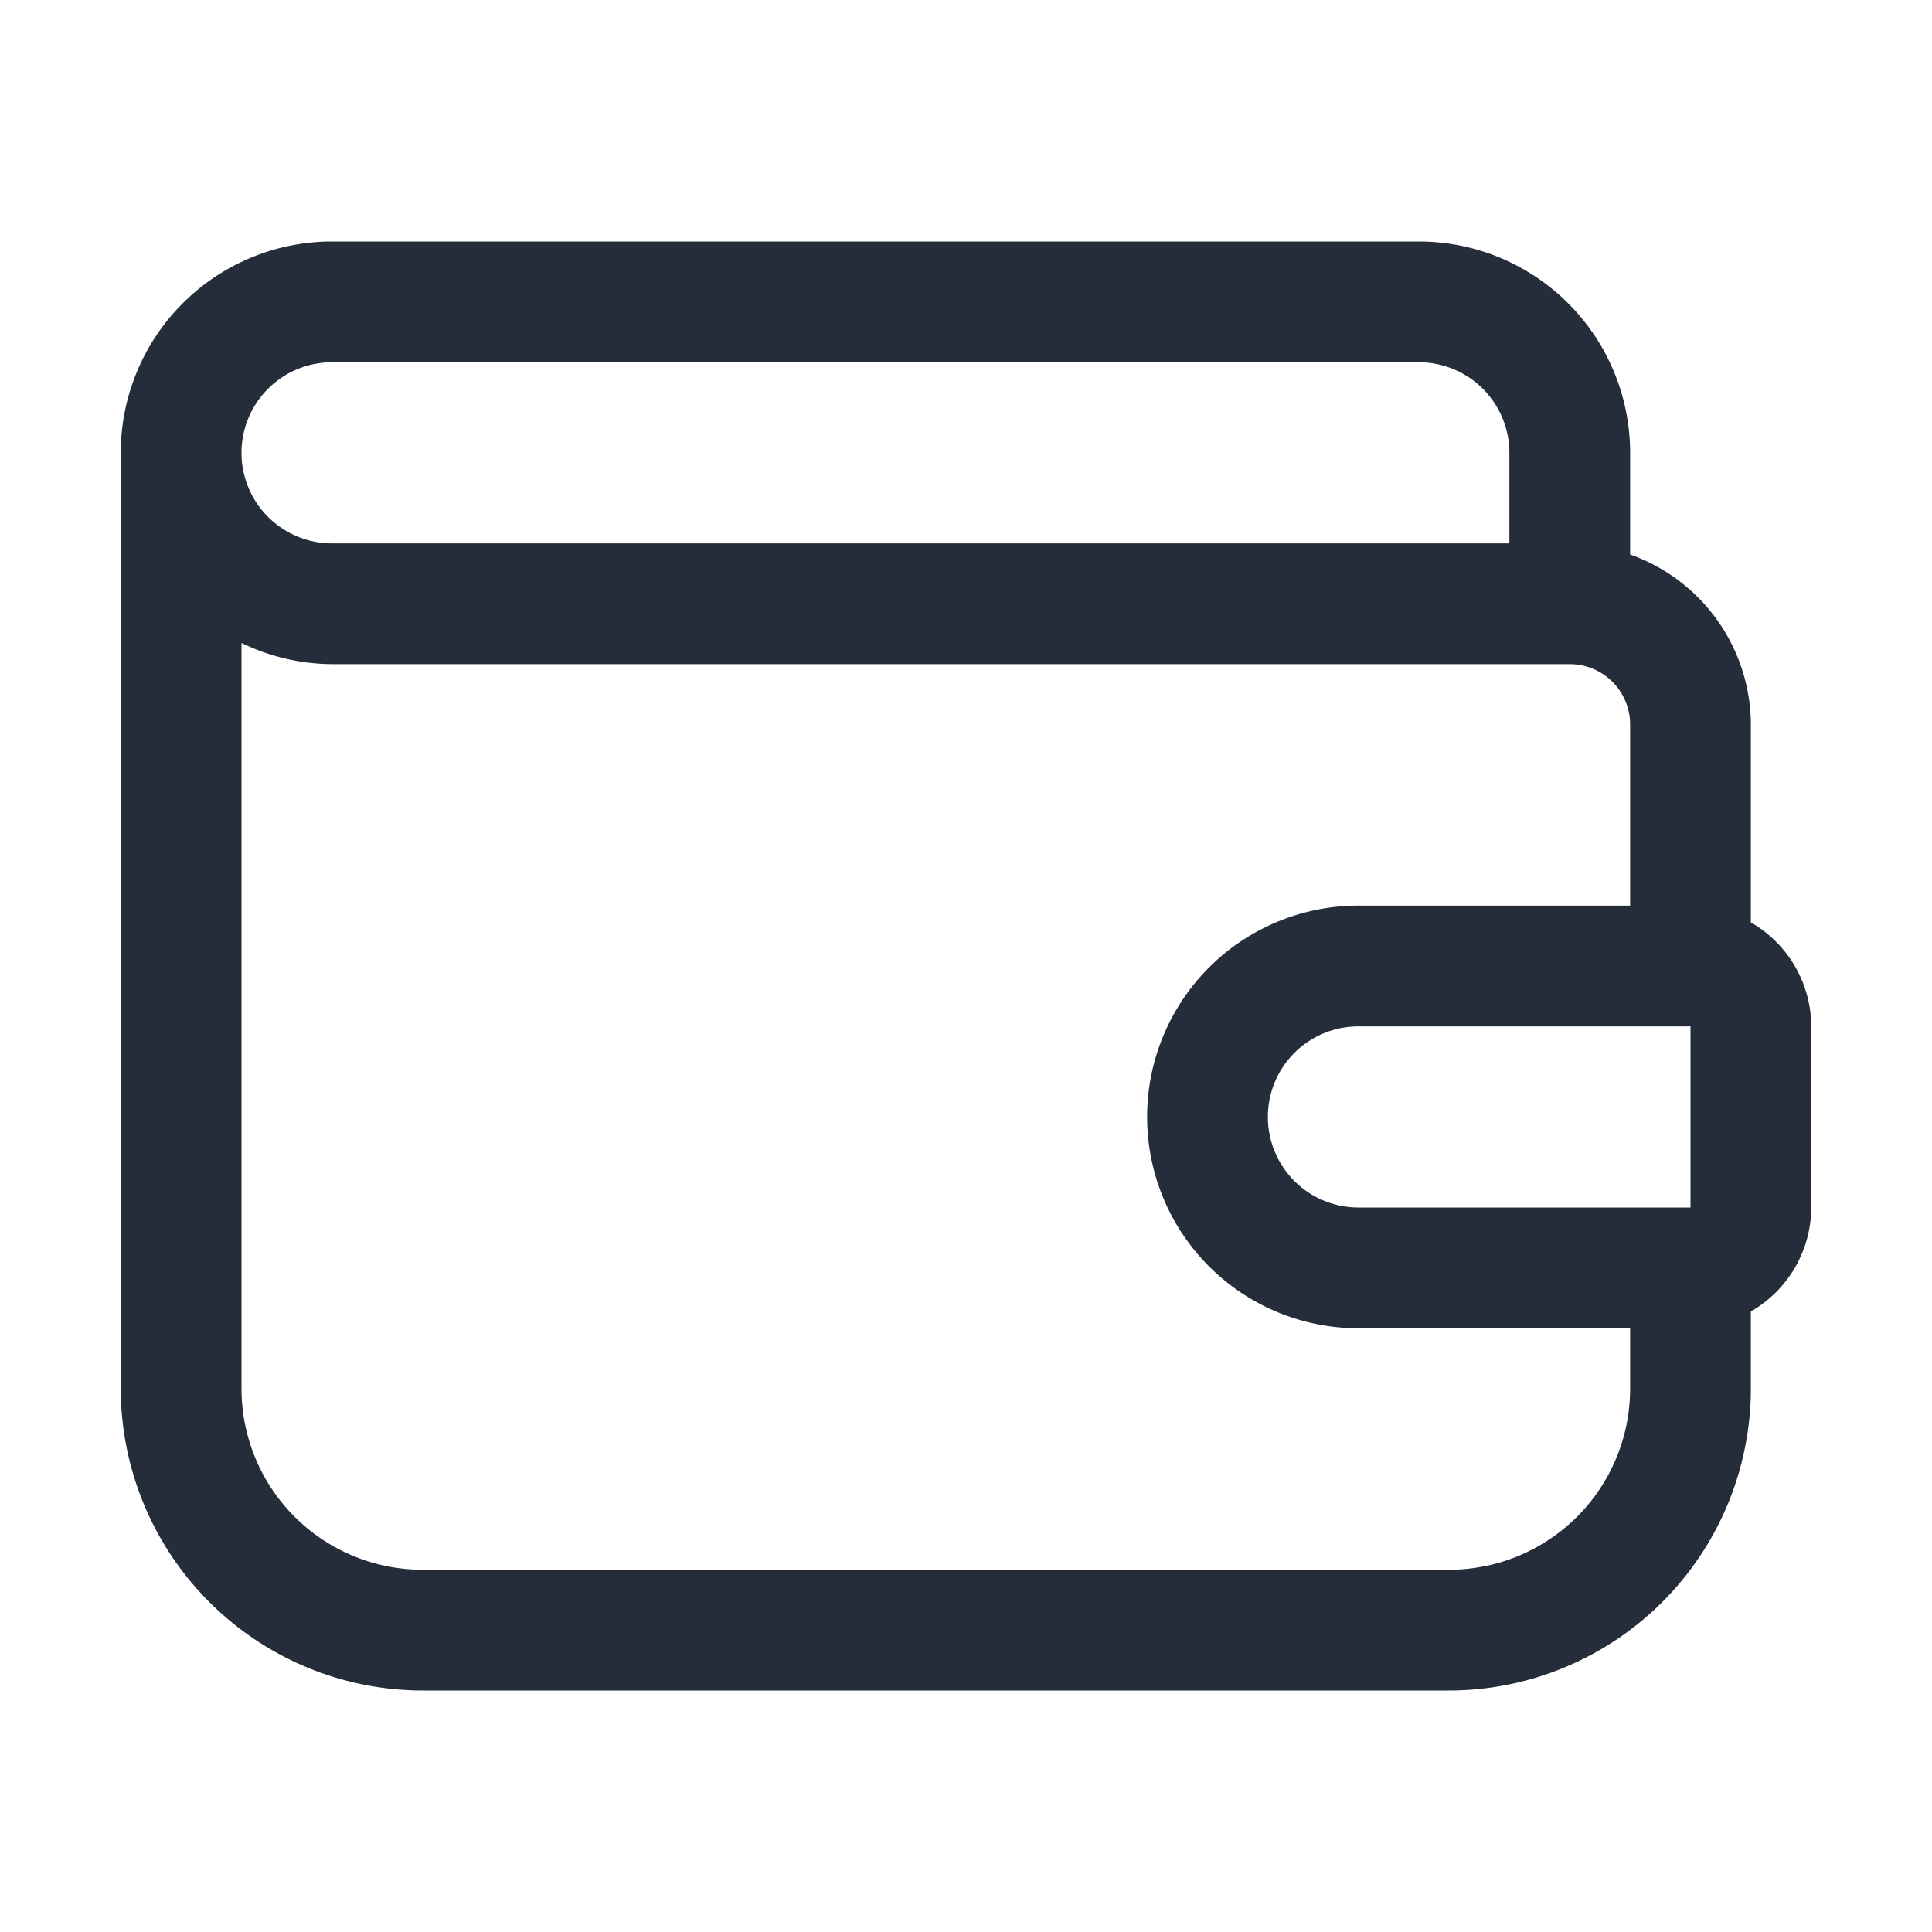 <svg xmlns="http://www.w3.org/2000/svg" viewBox="0 0 32 32"><title>Wallet</title><g id="_21-30" data-name="21-30"><g id="Wallet"><path d="M29,15.278V12a3,3,0,0,0-2-2.816V7.5A3.5,3.5,0,0,0,23.5,4H5.5A3.5,3.5,0,0,0,2,7.5V23a5.006,5.006,0,0,0,5,5H24a5.006,5.006,0,0,0,5-5V21.722A1.993,1.993,0,0,0,30,20V17A1.993,1.993,0,0,0,29,15.278ZM28,17l0,3H22.5a1.5,1.5,0,0,1,0-3ZM5.5,6h18A1.5,1.5,0,0,1,25,7.5V9H5.5a1.5,1.5,0,0,1,0-3ZM24,26H7a3,3,0,0,1-3-3V10.649A3.464,3.464,0,0,0,5.5,11H26a1,1,0,0,1,1,1v3H22.5a3.5,3.5,0,0,0,0,7H27v1A3,3,0,0,1,24,26Z" id="id_101" style="fill: rgb(36, 45, 57);"></path></g></g></svg>